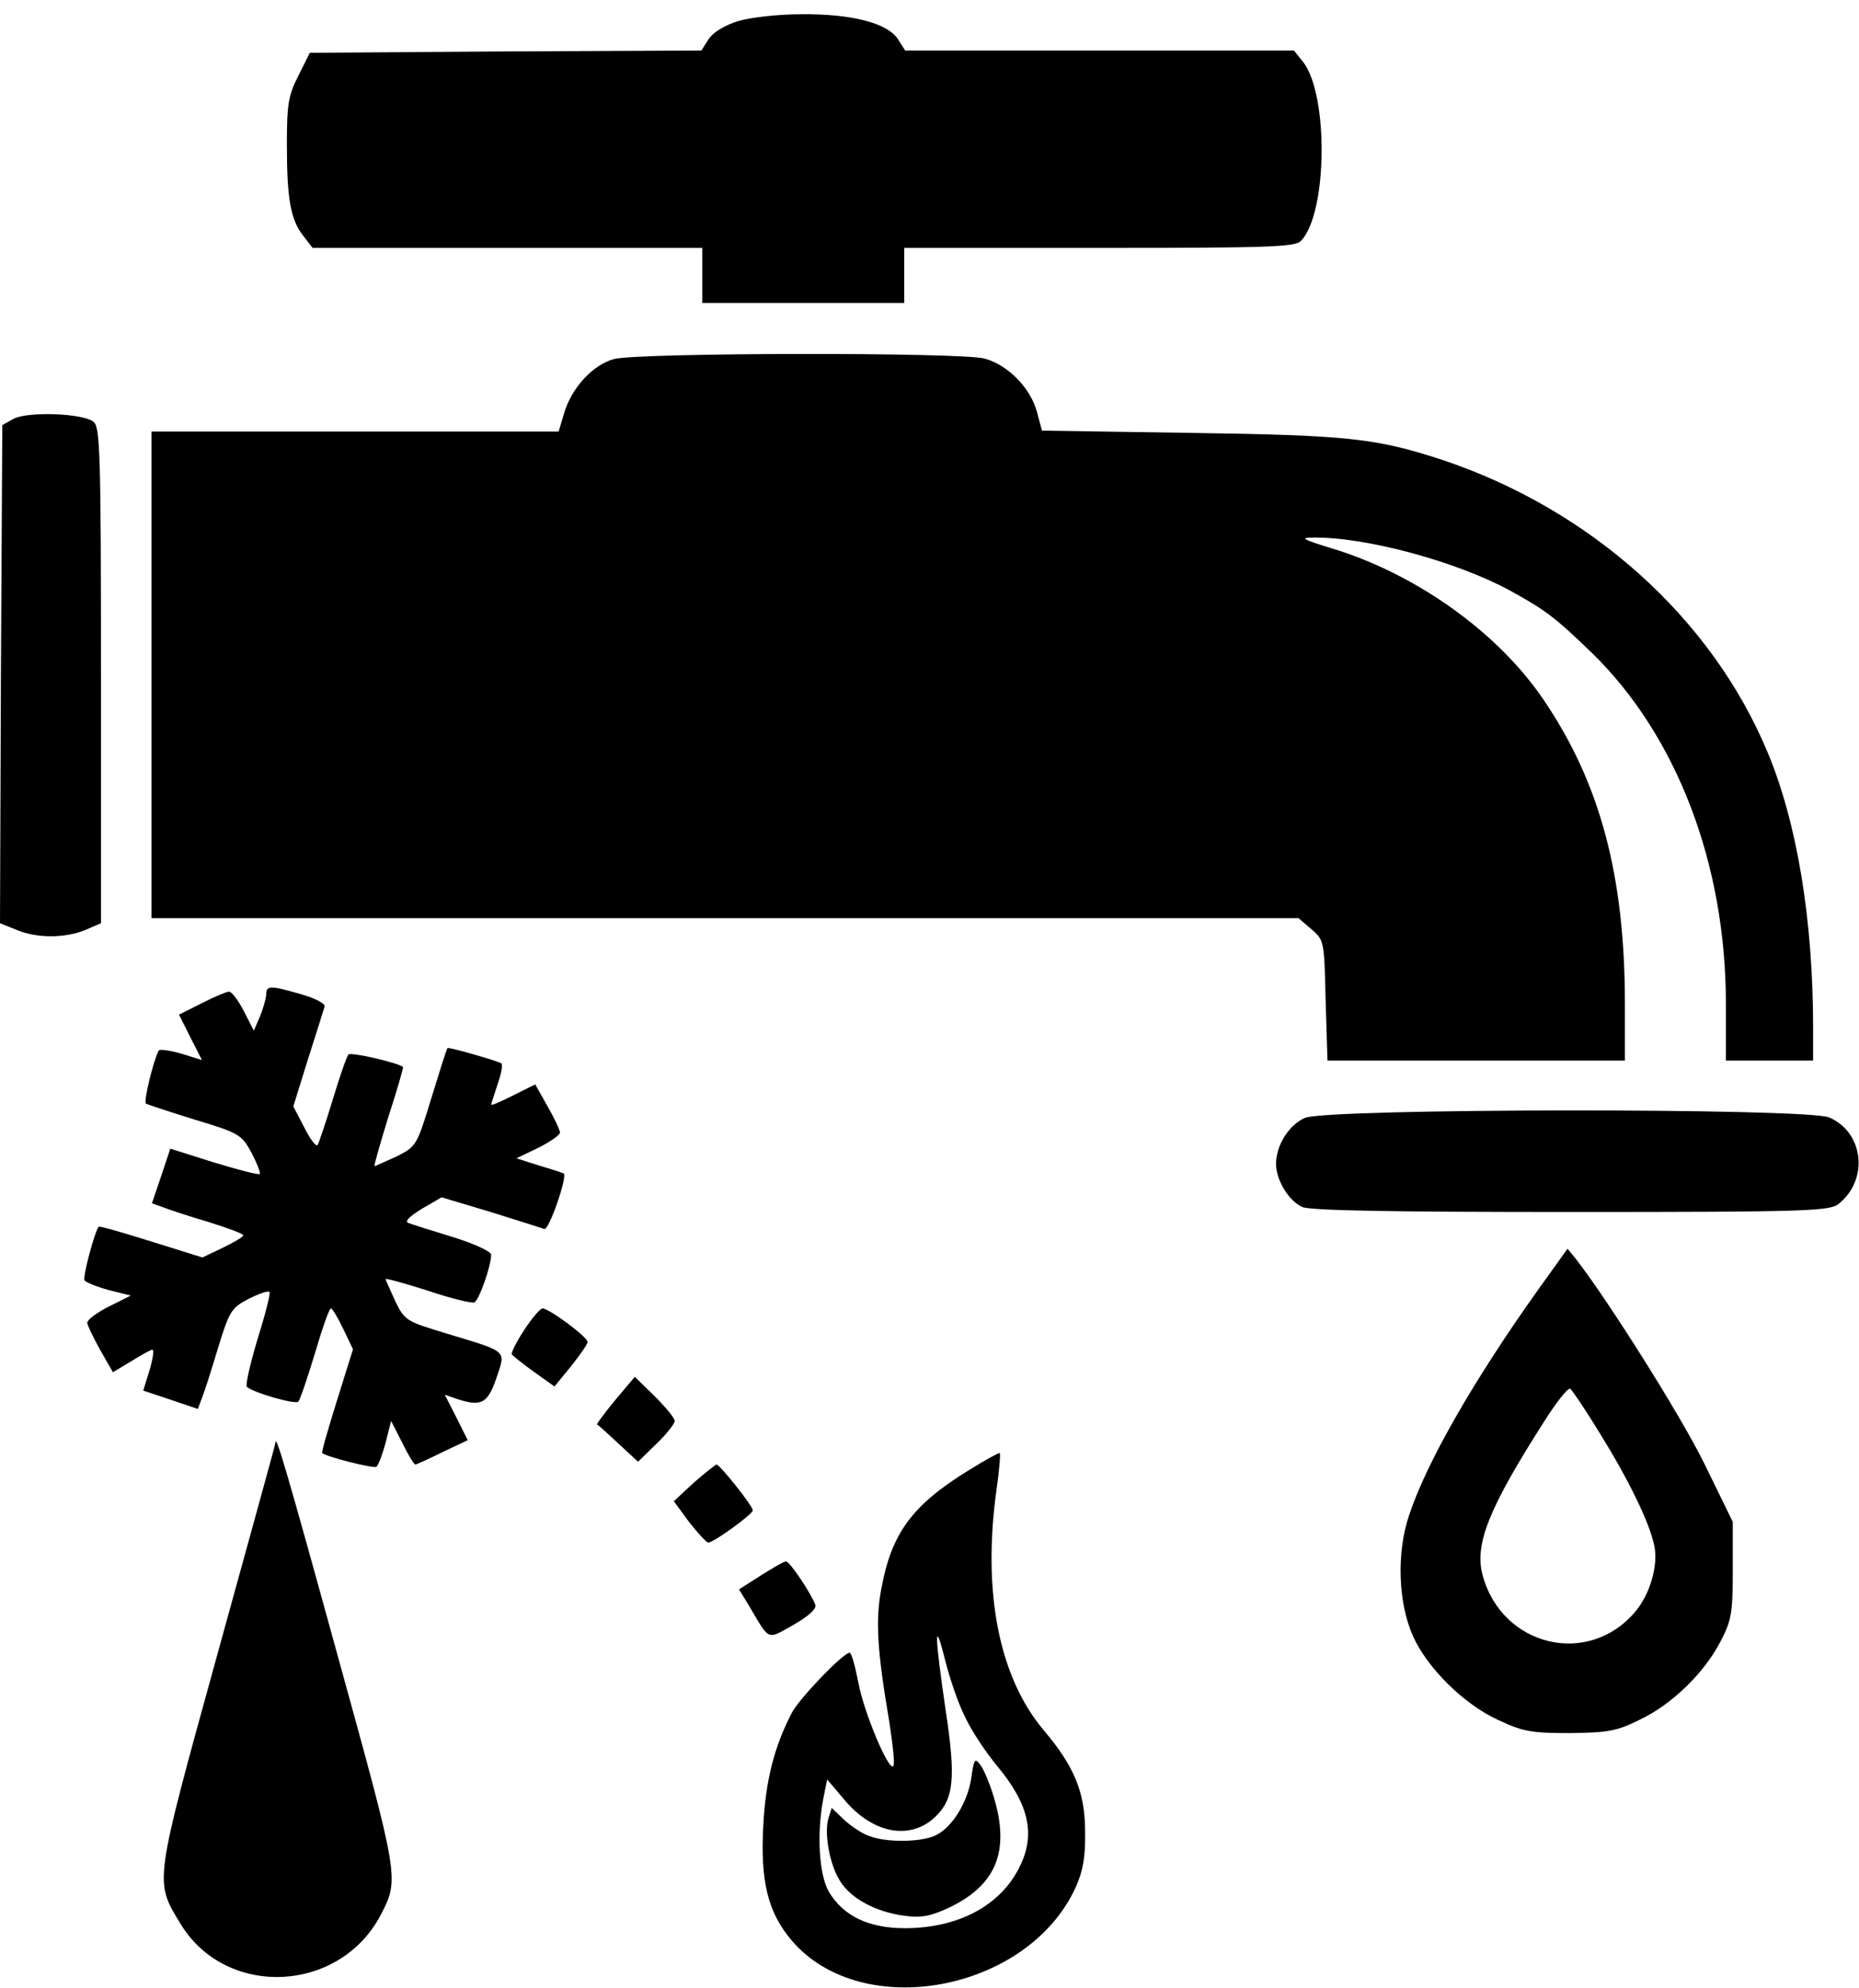 <?xml version="1.0" standalone="no"?>
<!DOCTYPE svg PUBLIC "-//W3C//DTD SVG 20010904//EN"
 "http://www.w3.org/TR/2001/REC-SVG-20010904/DTD/svg10.dtd">
<svg version="1.0" xmlns="http://www.w3.org/2000/svg"
 width="405pt" height="433pt" viewBox="0 0 405 433"
 preserveAspectRatio="xMidYMid meet">

<g transform="translate(0,433) scale(0.1,-0.1)"
fill="#000000" stroke="none">
<path d="M1608 4284 c-29 -9 -54 -24 -64 -39 l-16 -25 -427 -2 -426 -3 -25
-50 c-22 -43 -25 -63 -25 -150 0 -118 8 -164 36 -199 l20 -26 425 0 424 0 0
-60 0 -60 220 0 220 0 0 60 0 60 424 0 c370 0 427 2 440 15 58 59 61 318 5
390 l-20 25 -424 0 -423 0 -16 25 c-23 35 -101 55 -210 54 -50 0 -112 -7 -138
-15z"/>
<path d="M1338 3548 c-46 -12 -93 -63 -109 -118 l-12 -40 -444 0 -443 0 0
-530 0 -530 1249 0 1250 0 28 -24 c28 -24 28 -26 31 -155 l4 -131 324 0 324 0
0 123 c0 280 -54 482 -178 664 -100 147 -279 274 -462 329 -62 19 -69 23 -40
23 114 2 313 -52 429 -115 80 -44 99 -59 180 -137 184 -180 291 -459 291 -763
l0 -124 95 0 95 0 0 73 c0 233 -35 445 -99 598 -122 293 -386 530 -711 638
-142 46 -200 53 -542 58 l-328 5 -11 41 c-14 52 -63 102 -114 116 -51 14 -754
13 -807 -1z"/>
<path d="M30 3418 l-25 -14 -3 -542 -2 -543 35 -14 c44 -19 106 -19 150 -1
l35 15 0 539 c0 486 -2 541 -16 553 -23 19 -142 23 -174 7z"/>
<path d="M580 2163 c-1 -10 -7 -31 -14 -48 l-13 -30 -22 43 c-12 23 -26 42
-32 42 -5 0 -32 -11 -59 -25 l-50 -25 25 -50 25 -49 -45 14 c-25 7 -47 10 -49
7 -11 -19 -34 -112 -28 -116 4 -2 52 -18 107 -35 96 -29 101 -32 123 -72 12
-23 20 -44 18 -46 -2 -3 -47 9 -100 25 l-95 30 -20 -60 -20 -59 25 -9 c13 -5
58 -20 99 -32 41 -13 75 -25 75 -29 0 -3 -20 -15 -45 -27 l-44 -21 -112 35
c-61 19 -112 34 -114 32 -9 -11 -35 -109 -31 -117 3 -4 27 -14 53 -21 l48 -12
-48 -24 c-26 -13 -47 -29 -47 -35 0 -5 13 -32 28 -59 l28 -49 40 24 c21 13 42
25 46 25 4 0 1 -20 -6 -44 l-14 -45 60 -20 59 -20 9 24 c5 12 21 62 35 109 25
81 29 87 67 107 22 11 42 18 45 15 3 -2 -9 -49 -26 -103 -16 -54 -27 -101 -23
-104 15 -13 106 -39 112 -32 4 5 20 52 36 105 16 54 31 98 35 98 3 0 15 -20
27 -45 l21 -44 -35 -112 c-19 -61 -34 -112 -32 -114 8 -8 111 -34 118 -30 4 3
13 26 20 52 l12 48 24 -47 c13 -27 26 -48 29 -48 2 0 29 12 59 27 l55 26 -25
50 -25 49 23 -8 c56 -19 70 -12 89 43 21 63 28 57 -107 98 -89 27 -92 28 -113
71 -11 25 -21 46 -21 48 0 2 41 -9 91 -25 50 -17 96 -28 102 -26 10 3 37 79
37 104 0 7 -37 24 -82 38 -46 14 -90 28 -98 31 -9 3 0 13 29 31 l43 25 107
-32 c58 -18 111 -35 117 -37 10 -3 51 115 42 121 -2 1 -25 9 -53 17 l-50 16
48 23 c26 13 47 28 47 33 0 5 -12 31 -27 57 l-27 48 -48 -24 c-26 -13 -48 -23
-48 -20 0 2 7 22 14 44 8 23 12 43 8 46 -11 6 -115 36 -117 33 -2 -1 -17 -50
-35 -108 -32 -105 -33 -106 -76 -128 -25 -11 -46 -21 -48 -21 -2 0 12 48 30
107 19 58 33 107 32 109 -11 9 -113 33 -119 27 -4 -5 -19 -48 -34 -98 -15 -49
-30 -94 -33 -99 -3 -5 -16 12 -29 38 l-24 46 32 103 c18 56 34 107 36 114 3 6
-18 18 -50 27 -69 20 -77 20 -77 -1z"/>
<path d="M2843 1895 c-35 -15 -63 -60 -63 -100 0 -36 28 -81 57 -94 16 -8 203
-11 586 -11 517 0 564 2 583 18 66 53 54 156 -21 188 -50 21 -1094 20 -1142
-1z"/>
<path d="M3349 1518 c-138 -194 -241 -373 -279 -488 -28 -82 -24 -191 8 -263
31 -70 111 -149 185 -183 55 -26 73 -29 157 -29 83 1 102 4 152 29 70 33 140
101 176 170 24 46 27 61 27 156 l0 105 -62 127 c-52 106 -212 359 -280 446
l-18 22 -66 -92z m137 -311 c62 -100 108 -194 118 -244 9 -42 -9 -105 -41
-143 -102 -122 -291 -77 -333 79 -18 67 13 145 133 333 27 43 53 76 58 73 4
-3 34 -47 65 -98z"/>
<path d="M1142 1433 c-17 -26 -29 -50 -27 -53 2 -3 23 -20 48 -38 l45 -32 36
44 c20 25 36 48 36 53 0 11 -84 73 -98 73 -5 0 -23 -21 -40 -47z"/>
<path d="M1340 1280 c-23 -28 -41 -52 -39 -53 3 -1 23 -20 47 -42 l42 -39 40
39 c22 21 40 44 40 50 0 6 -20 30 -44 54 l-43 42 -43 -51z"/>
<path d="M600 1187 c0 -3 -57 -209 -126 -459 -139 -504 -138 -494 -81 -588 99
-164 348 -152 437 20 40 78 40 77 -95 566 -112 407 -135 484 -135 461z"/>
<path d="M2108 1126 c-121 -75 -166 -136 -188 -257 -13 -68 -9 -134 17 -287 8
-51 13 -96 9 -99 -10 -11 -64 117 -76 182 -7 36 -15 65 -19 65 -14 0 -110
-100 -126 -131 -38 -73 -57 -147 -62 -244 -7 -123 10 -191 62 -252 153 -179
514 -111 618 115 16 35 22 66 21 122 0 85 -23 142 -90 221 -98 116 -134 302
-103 524 6 42 9 78 7 80 -2 1 -33 -16 -70 -39z m-5 -537 c14 -30 45 -76 68
-104 72 -86 86 -152 49 -224 -42 -83 -134 -131 -249 -131 -79 0 -134 27 -165
79 -22 37 -27 129 -12 205 l8 40 39 -46 c61 -72 142 -87 196 -36 41 39 46 83
23 234 -24 164 -25 204 -1 108 10 -40 29 -96 44 -125z"/>
<path d="M2116 457 c-8 -53 -41 -106 -76 -124 -31 -16 -109 -17 -147 -2 -15 5
-40 22 -55 36 l-26 25 -7 -22 c-10 -32 2 -101 25 -137 23 -38 78 -68 141 -76
35 -5 56 -1 95 17 104 49 135 123 99 242 -8 27 -21 58 -28 68 -13 18 -15 16
-21 -27z"/>
<path d="M1511 1100 l-43 -40 33 -45 c19 -24 38 -45 42 -45 12 0 97 62 97 70
0 10 -72 100 -79 100 -3 -1 -26 -19 -50 -40z"/>
<path d="M1657 898 l-47 -30 22 -36 c46 -78 38 -74 97 -41 33 19 51 35 47 44
-10 26 -56 95 -64 94 -4 0 -28 -14 -55 -31z"/>
</g>
</svg>

